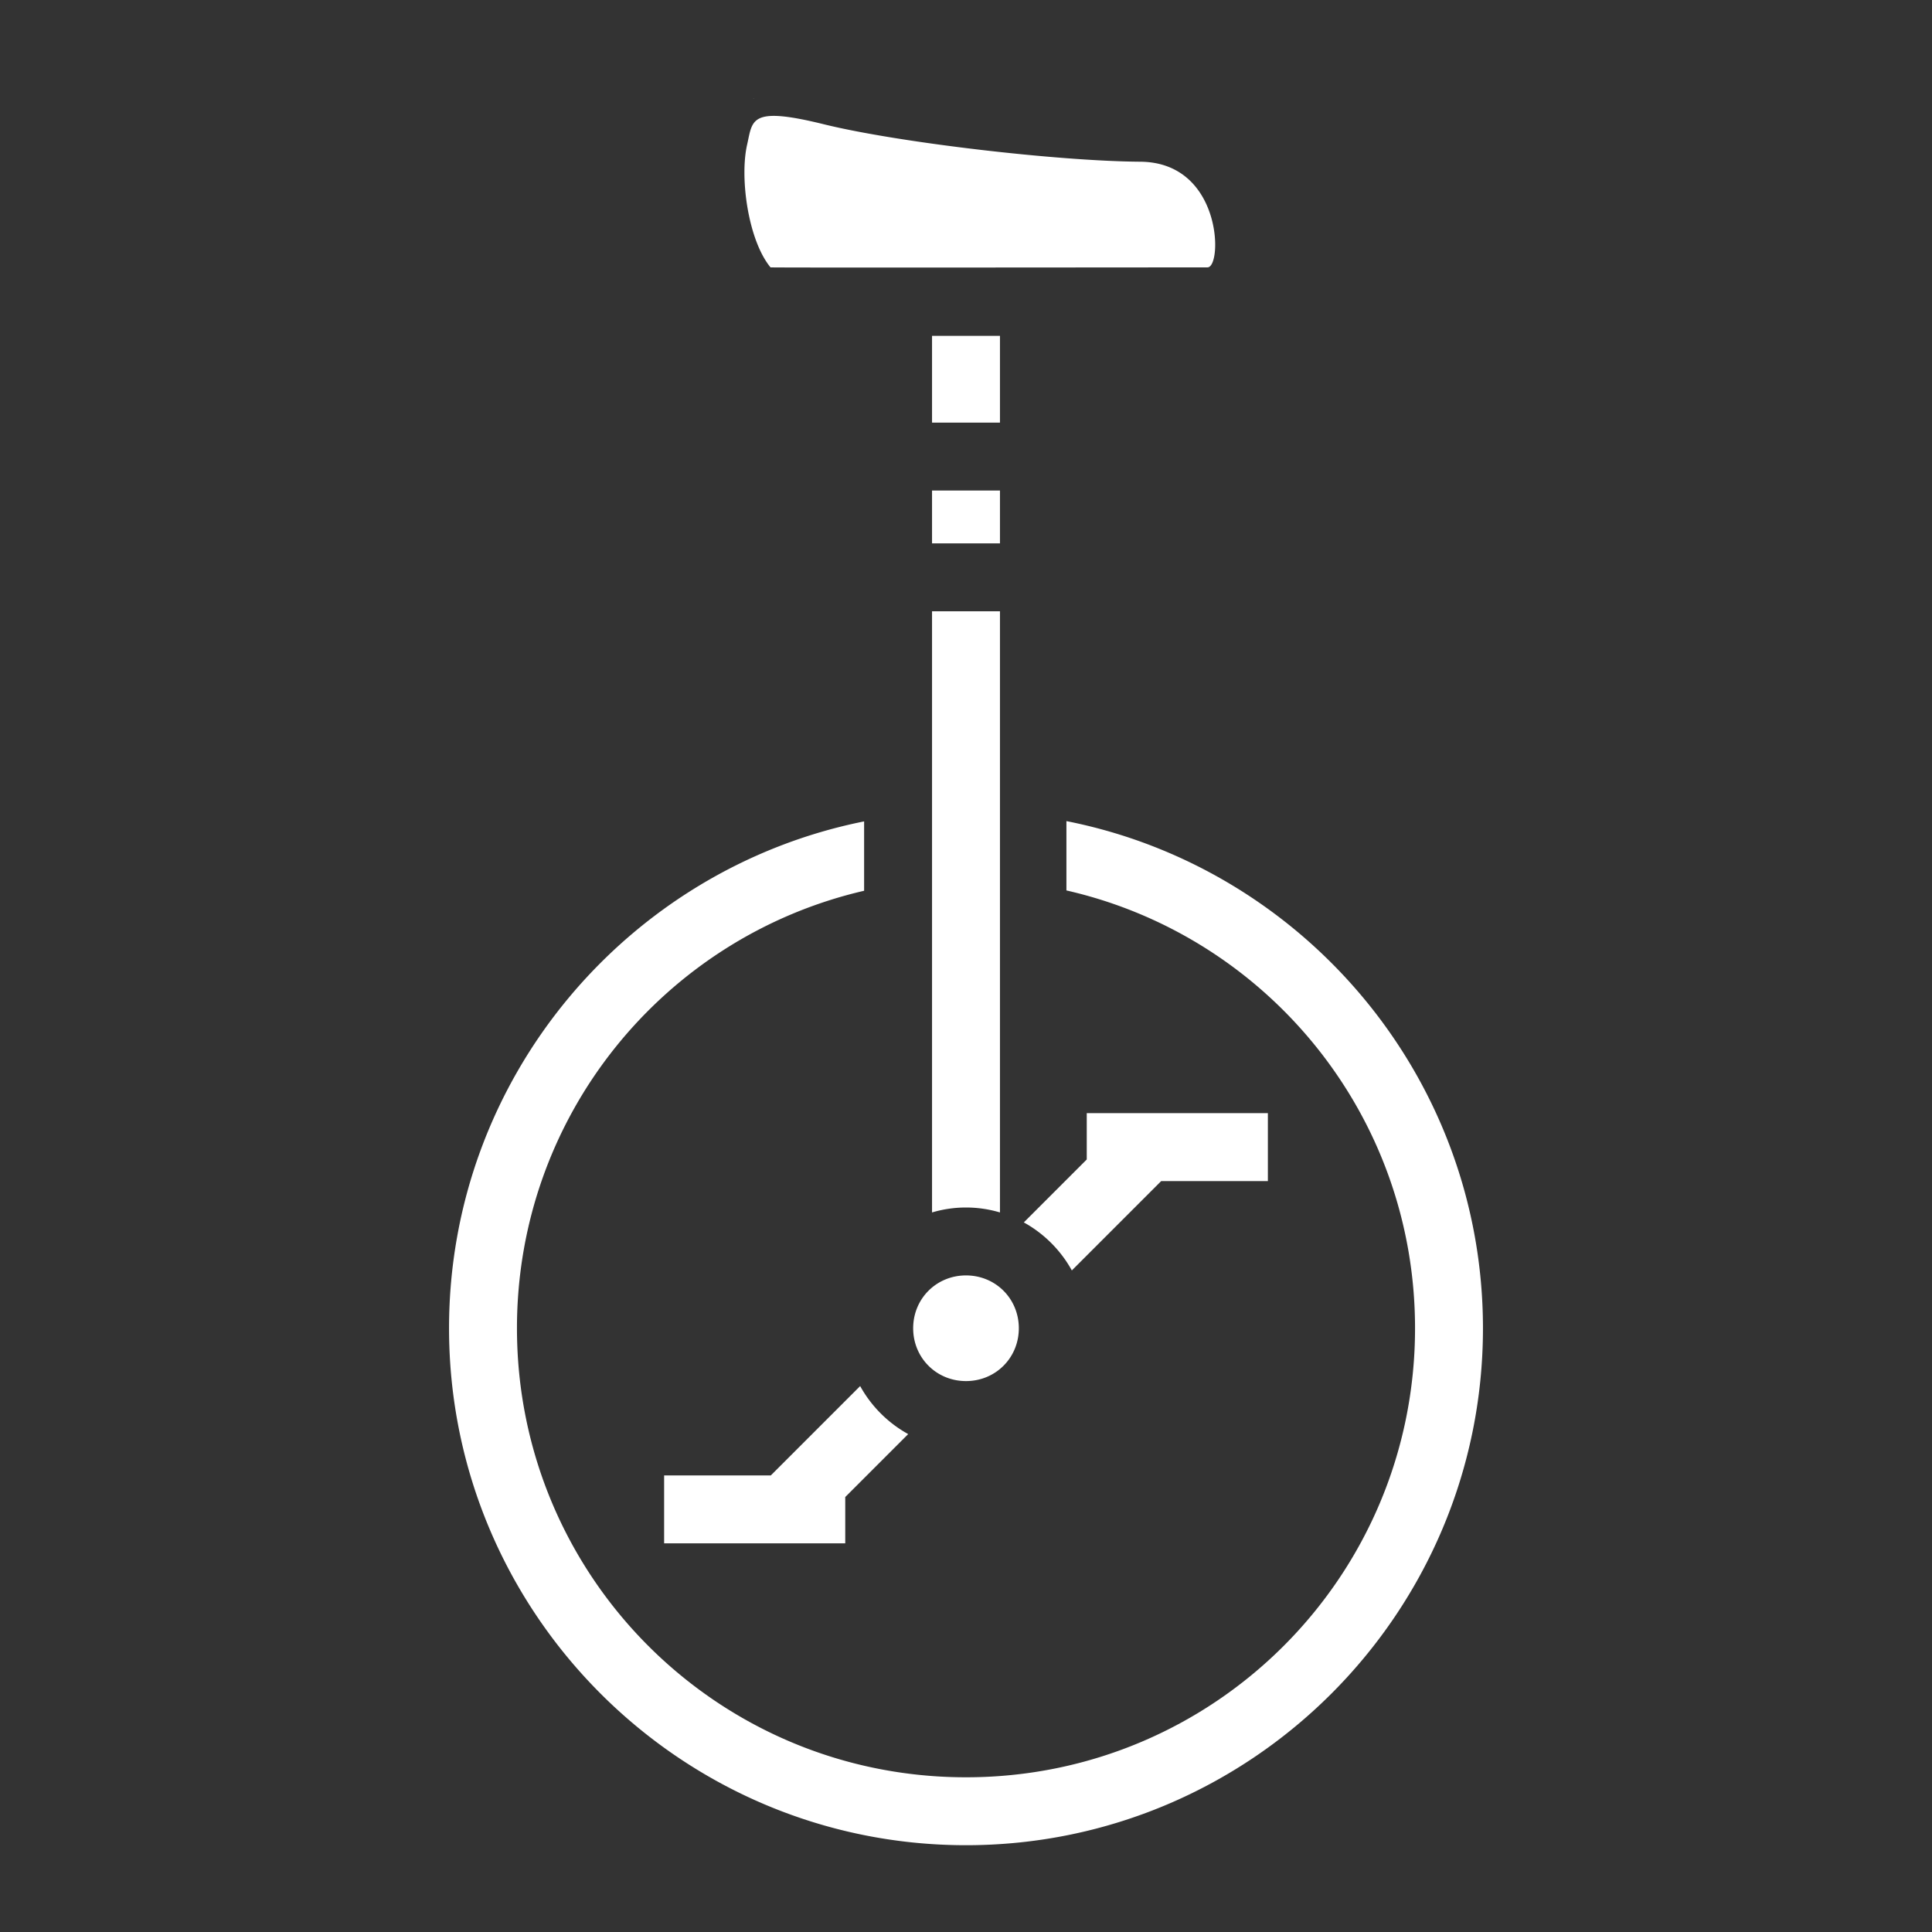 <svg xmlns="http://www.w3.org/2000/svg" viewBox="0 0 512 512"><rect x="0" y="0" width="512" height="512" fill="#333333" stroke="none"/><path fill="#fff"  d="M199.777 26.12c.022-.028-.033.044-.136.083-.098.037-.098.001.08.006.009-.012.053-.085.056-.09zm-1.783 12.214c-2.008 8.804.28 25.34 6.2 32.52.126.112 115.806 0 115.806 0 4 0 4-27.854-17.84-27.998-21.842-.143-64.213-5.08-83.874-9.933s-18.802-1.121-20.292 5.411zM247 89v23h18V89zm0 41v14h18v-14zm0 32v159.31a31.612 31.612 0 0 1 9-1.31c3.121 0 6.14.463 9 1.31V162zm35.613 55.602v18.375C335.585 248.032 375 295.324 375 352c0 65.828-53.172 119-119 119s-119-53.172-119-119c0-56.538 39.223-103.74 92-115.938v-18.386C166.335 230.246 119 285.684 119 352c0 75.556 61.444 137 137 137s137-61.444 137-137c0-66.452-47.53-121.98-110.387-134.398zM288 295v12.273l-16.678 16.678a32.467 32.467 0 0 1 12.727 12.727L307.727 313H336v-18zm-32 43c-7.839 0-14 6.161-14 14s6.161 14 14 14 14-6.161 14-14-6.161-14-14-14zm-28.049 29.322L204.273 391H176v18h48v-12.273l16.678-16.678a32.467 32.467 0 0 1-12.727-12.727z"/></svg>